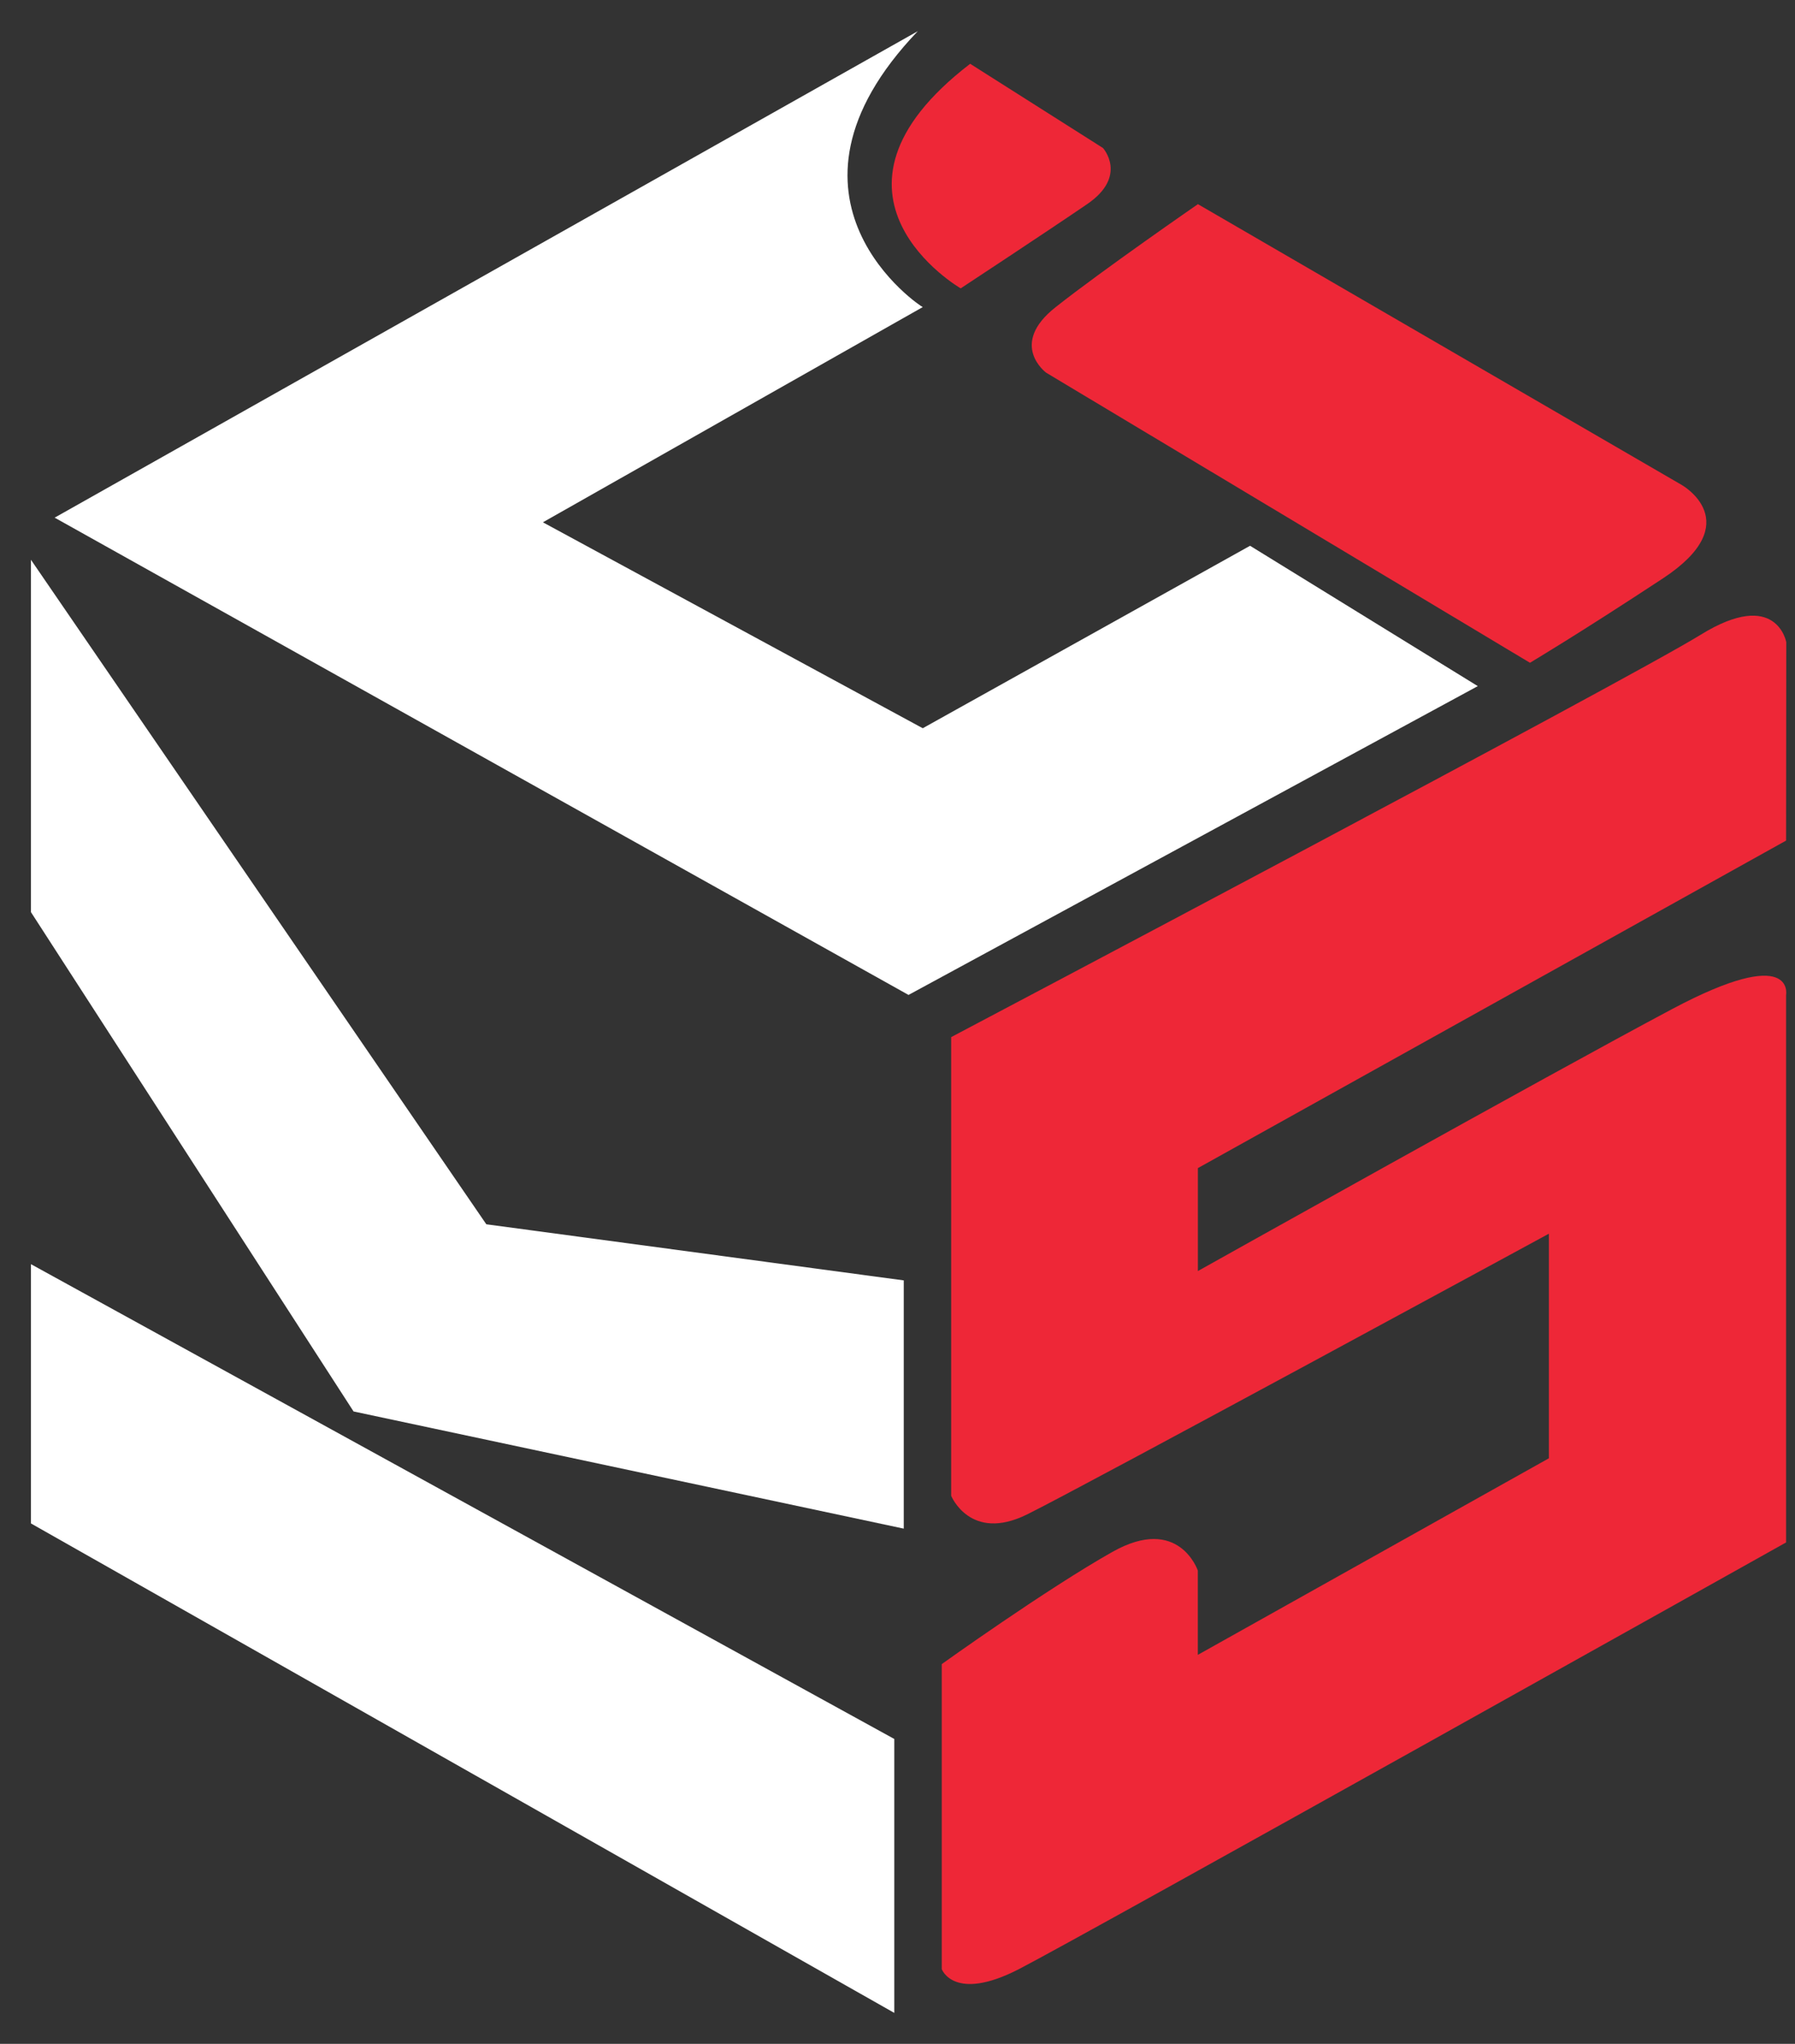 <svg width="29" height="33" viewBox="0 0 29 33" fill="none" xmlns="http://www.w3.org/2000/svg">
<rect x="0" y="0" width="29" height="33" fill="#333333" stroke="none"/>
<path d="M14.832 0.501L0.883 8.358L14.678 16.064L23.875 11.078L20.196 8.812L14.908 11.758L8.771 8.433L14.908 4.958C14.907 4.972 12.225 3.22 14.831 0.5L14.832 0.501Z" fill="white"/>
<path d="M0.5 9.038L7.857 19.767L14.601 20.673V24.681L5.712 22.789L0.5 14.727V9.038Z" fill="white"/>
<path d="M0.5 20.411L14.448 28.077V32.5L0.5 24.597V20.411Z" fill="white"/>
<path d="M15.215 26.869V31.793C15.215 31.793 15.41 32.334 16.462 31.793C17.514 31.251 28.856 24.904 28.856 24.904V16.064C28.856 16.064 29.009 15.233 27.017 16.291C25.024 17.349 19.353 20.522 19.353 20.522V18.86L28.856 13.572L28.859 10.368C28.859 10.368 28.702 9.492 27.477 10.248C26.25 11.004 15.367 16.745 15.367 16.745V24.15C15.367 24.15 15.674 24.905 16.593 24.452C17.513 23.998 25.024 19.919 25.024 19.919V23.545L19.352 26.719V25.358C19.352 25.358 19.046 24.452 17.973 25.056C16.9 25.661 15.214 26.869 15.214 26.869L15.215 26.869Z" fill="#EE2737"/>
<path d="M19.353 3.296L27.17 7.83C27.17 7.83 28.243 8.434 26.864 9.34C25.484 10.247 24.718 10.701 24.718 10.701L16.901 6.017C16.901 6.017 16.288 5.563 17.055 4.959C17.821 4.354 19.354 3.296 19.354 3.296H19.353Z" fill="#EE2737"/>
<path d="M15.674 1.03L17.82 2.39C17.82 2.39 18.228 2.843 17.564 3.296C16.9 3.749 15.521 4.656 15.521 4.656C15.521 4.656 12.915 3.146 15.674 1.03Z" fill="#EE2737"/>
</svg>
